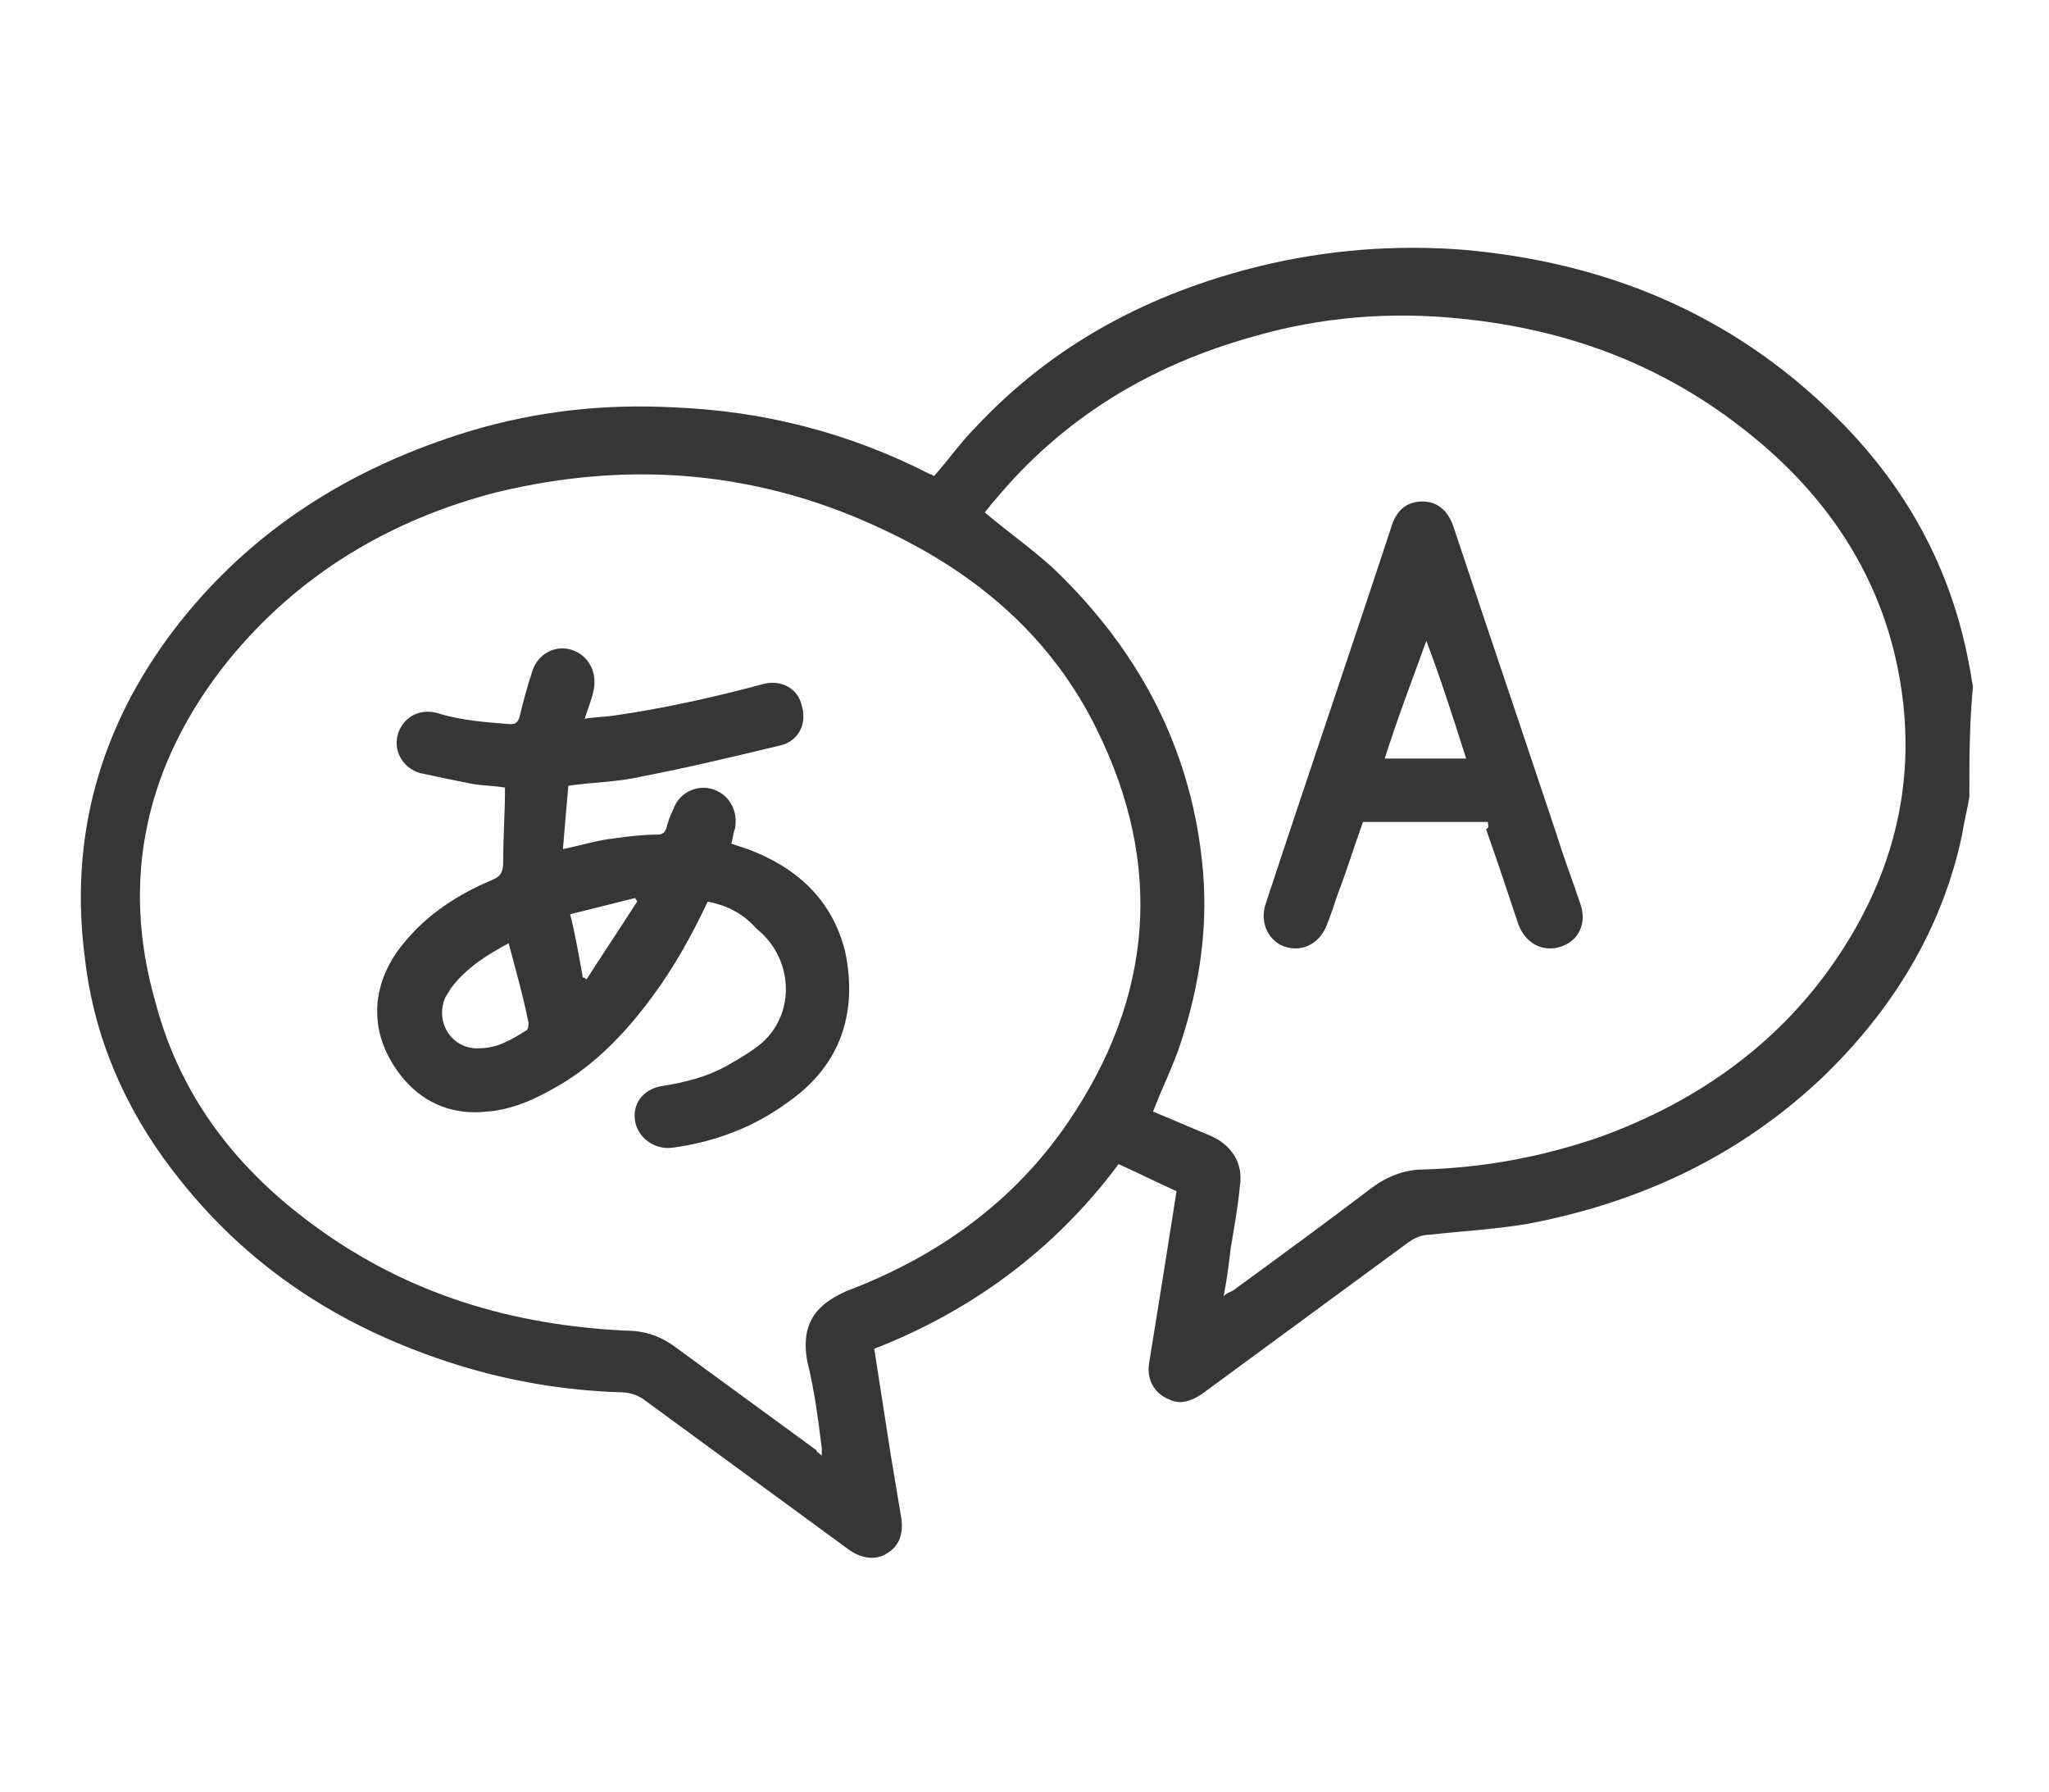 <?xml version="1.0" encoding="utf-8"?>
<!-- Generator: Adobe Illustrator 18.0.0, SVG Export Plug-In . SVG Version: 6.00 Build 0)  -->
<!DOCTYPE svg PUBLIC "-//W3C//DTD SVG 1.1//EN" "http://www.w3.org/Graphics/SVG/1.1/DTD/svg11.dtd">
<svg version="1.1" id="Layer_1" xmlns="http://www.w3.org/2000/svg" xmlns:xlink="http://www.w3.org/1999/xlink" x="0px" y="0px"
	 width="113.2px" height="99px" viewBox="0 0 113.2 99" enable-background="new 0 0 113.2 99" xml:space="preserve">
<path fill="#363636" d="M108.8,44c-0.1,0.7-0.3,1.4-0.4,2.1c-1.1,5.2-3.8,9.6-7.6,13.3c-4.6,4.4-10.1,7-16.4,8.2
	c-1.8,0.3-3.6,0.4-5.4,0.6c-0.5,0-0.9,0.2-1.3,0.5c-3.8,2.8-7.5,5.5-11.3,8.3c-0.6,0.4-1.2,0.6-1.8,0.3c-0.8-0.3-1.3-1.1-1.1-2.1
	c0.5-3.1,1-6.2,1.5-9.4c-1.1-0.5-2.1-1-3.2-1.5c-3.5,4.7-8.1,8.1-13.5,10.2c0.3,1.9,0.6,3.9,0.9,5.8c0.2,1.2,0.4,2.4,0.6,3.6
	c0.1,0.8-0.1,1.5-0.8,1.9c-0.6,0.4-1.4,0.3-2.1-0.2c-3.7-2.7-7.5-5.5-11.2-8.2c-0.5-0.4-1-0.5-1.5-0.5c-3-0.1-6-0.6-8.9-1.5
	c-6.4-2-11.7-5.4-15.8-10.8C6.9,61.2,5.2,57.3,4.7,53c-0.9-6.7,0.8-12.8,4.9-18.2c4.2-5.5,9.8-9,16.4-11c3.7-1.1,7.4-1.5,11.2-1.3
	c5,0.2,9.7,1.4,14.2,3.7c0.1,0,0.2,0.1,0.2,0.1c0.8-0.9,1.5-1.9,2.3-2.7c4.3-4.6,9.6-7.4,15.7-8.9c3.7-0.9,7.5-1.2,11.3-0.9
	c7.8,0.7,14.7,3.5,20.4,9.1c3.9,3.8,6.5,8.4,7.5,13.9c0.1,0.4,0.1,0.7,0.2,1.1C108.8,40,108.8,42,108.8,44z M45.4,80.4
	c0-0.2,0-0.3,0-0.4c-0.2-1.6-0.4-3.2-0.8-4.8c-0.4-2.2,0.6-3.2,2.2-3.9c5-1.9,9.2-4.9,12.2-9.3c4.7-6.9,5.3-14.2,1.6-21.7
	c-2.5-5.1-6.6-8.6-11.7-11C42,26,34.8,25.4,27.4,27.2c-5.8,1.5-10.9,4.5-14.8,9.3c-4.5,5.6-6,12-4,18.9c1.4,5.3,4.6,9.3,8.9,12.4
	c5.1,3.7,10.8,5.4,17.1,5.7c1,0,1.9,0.3,2.7,0.9c2.6,1.9,5.2,3.8,7.8,5.7C45.1,80.2,45.3,80.3,45.4,80.4z M67.6,71.6
	c0.2-0.2,0.3-0.2,0.5-0.3c2.6-1.9,5.2-3.8,7.7-5.7c0.8-0.6,1.8-1,2.8-1c3.4-0.1,6.6-0.7,9.8-1.8c5.5-2,10.1-5.3,13.3-10.2
	c3.2-4.9,4.3-10.2,3.1-15.9c-1.1-5.2-4-9.4-8.1-12.7c-4.7-3.8-10-5.8-16-6.4c-3.9-0.4-7.7-0.1-11.5,1c-5.7,1.6-10.5,4.5-14.3,9.1
	c-0.2,0.2-0.3,0.4-0.5,0.6c1.3,1.1,2.6,2,3.8,3.1c4.6,4.4,7.5,9.7,8.2,16.1c0.4,3.5-0.1,6.9-1.2,10.2c-0.4,1.2-1,2.4-1.5,3.7
	c1,0.4,2.1,0.9,3.1,1.3c1.2,0.5,1.9,1.5,1.7,2.8c-0.1,1.1-0.3,2.2-0.5,3.4C67.9,69.7,67.8,70.6,67.6,71.6z"/>
<path fill="#363636" d="M39.1,49.8c-0.9,1.9-1.9,3.7-3.1,5.3c-1.4,1.9-3.1,3.7-5.2,4.9c-1.2,0.7-2.5,1.3-3.9,1.4
	c-1.8,0.2-3.4-0.4-4.6-1.8c-2-2.4-1.9-5.2,0-7.5c1.3-1.6,3-2.7,4.9-3.5c0.5-0.2,0.6-0.5,0.6-1c0-1.4,0.1-2.7,0.1-4.1
	c-0.6-0.1-1.2-0.1-1.8-0.2c-1-0.2-2-0.4-2.9-0.6c-1-0.3-1.5-1.3-1.2-2.2s1.2-1.4,2.2-1.1c1.3,0.4,2.7,0.5,4,0.6
	c0.3,0,0.4-0.1,0.5-0.4c0.2-0.8,0.4-1.6,0.7-2.5c0.3-1,1.3-1.5,2.2-1.2c0.9,0.3,1.4,1.2,1.2,2.2c-0.1,0.5-0.3,1-0.5,1.6
	c0.6-0.1,1.2-0.1,1.8-0.2c2.7-0.4,5.4-1,8-1.7c1-0.3,2,0.2,2.2,1.2c0.3,1-0.2,2-1.3,2.2c-2.5,0.6-5,1.2-7.6,1.7
	c-1.3,0.3-2.6,0.3-4,0.5c-0.1,1.1-0.2,2.3-0.3,3.5c1-0.2,1.9-0.5,2.9-0.6c0.7-0.1,1.5-0.2,2.3-0.2c0.3,0,0.4-0.1,0.5-0.3
	c0.1-0.4,0.2-0.7,0.4-1.1c0.3-0.9,1.3-1.4,2.2-1.1c0.9,0.3,1.4,1.2,1.2,2.2c-0.1,0.2-0.1,0.5-0.2,0.8c0.3,0.1,0.6,0.2,0.9,0.3
	c2.7,1,4.7,2.8,5.4,5.7c0.7,3.4-0.3,6.3-3.2,8.3c-1.9,1.4-4.1,2.2-6.4,2.5c-0.9,0.1-1.8-0.5-2-1.4c-0.2-1,0.4-1.8,1.4-2
	c1.3-0.2,2.5-0.5,3.6-1.1c0.7-0.4,1.4-0.8,2-1.3c1.9-1.7,1.7-4.7-0.3-6.3C41,50.4,40.1,50,39.1,49.8z M28.1,52.1
	c-1.1,0.6-2.3,1.3-3.2,2.5c-0.1,0.2-0.2,0.3-0.3,0.5C24,56.5,25,58,26.5,57.9c1,0,1.8-0.5,2.6-1c0.1-0.1,0.1-0.3,0.1-0.4
	C28.9,55,28.5,53.6,28.1,52.1z M35.2,49.8c0-0.1-0.1-0.1-0.1-0.2c-1.2,0.3-2.4,0.6-3.6,0.9c0.3,1.2,0.5,2.4,0.7,3.5
	c0.1,0,0.1,0,0.2,0.1C33.3,52.7,34.3,51.2,35.2,49.8z"/>
<path fill="#363636" d="M82.2,45.4c-0.1,0-0.2,0-0.4,0c-2.1,0-4.3,0-6.5,0c-0.5,1.4-0.9,2.7-1.4,4c-0.2,0.6-0.4,1.2-0.6,1.7
	c-0.4,1-1.3,1.5-2.3,1.2C70.1,52,69.6,51,69.9,50c2.3-7,4.7-14,7-21c0.3-0.9,0.9-1.3,1.7-1.3c0.8,0,1.4,0.5,1.7,1.4
	c1.9,5.7,3.8,11.3,5.7,17c0.4,1.3,0.9,2.6,1.3,3.8c0.4,1.1-0.1,2.1-1.1,2.4c-1,0.3-1.9-0.2-2.3-1.2c-0.6-1.8-1.2-3.6-1.8-5.3
	C82.3,45.7,82.2,45.6,82.2,45.4z M78.8,35.4L78.8,35.4c-0.8,2.2-1.6,4.3-2.3,6.5c1.5,0,3,0,4.5,0C80.3,39.7,79.6,37.5,78.8,35.4z"/>
</svg>
